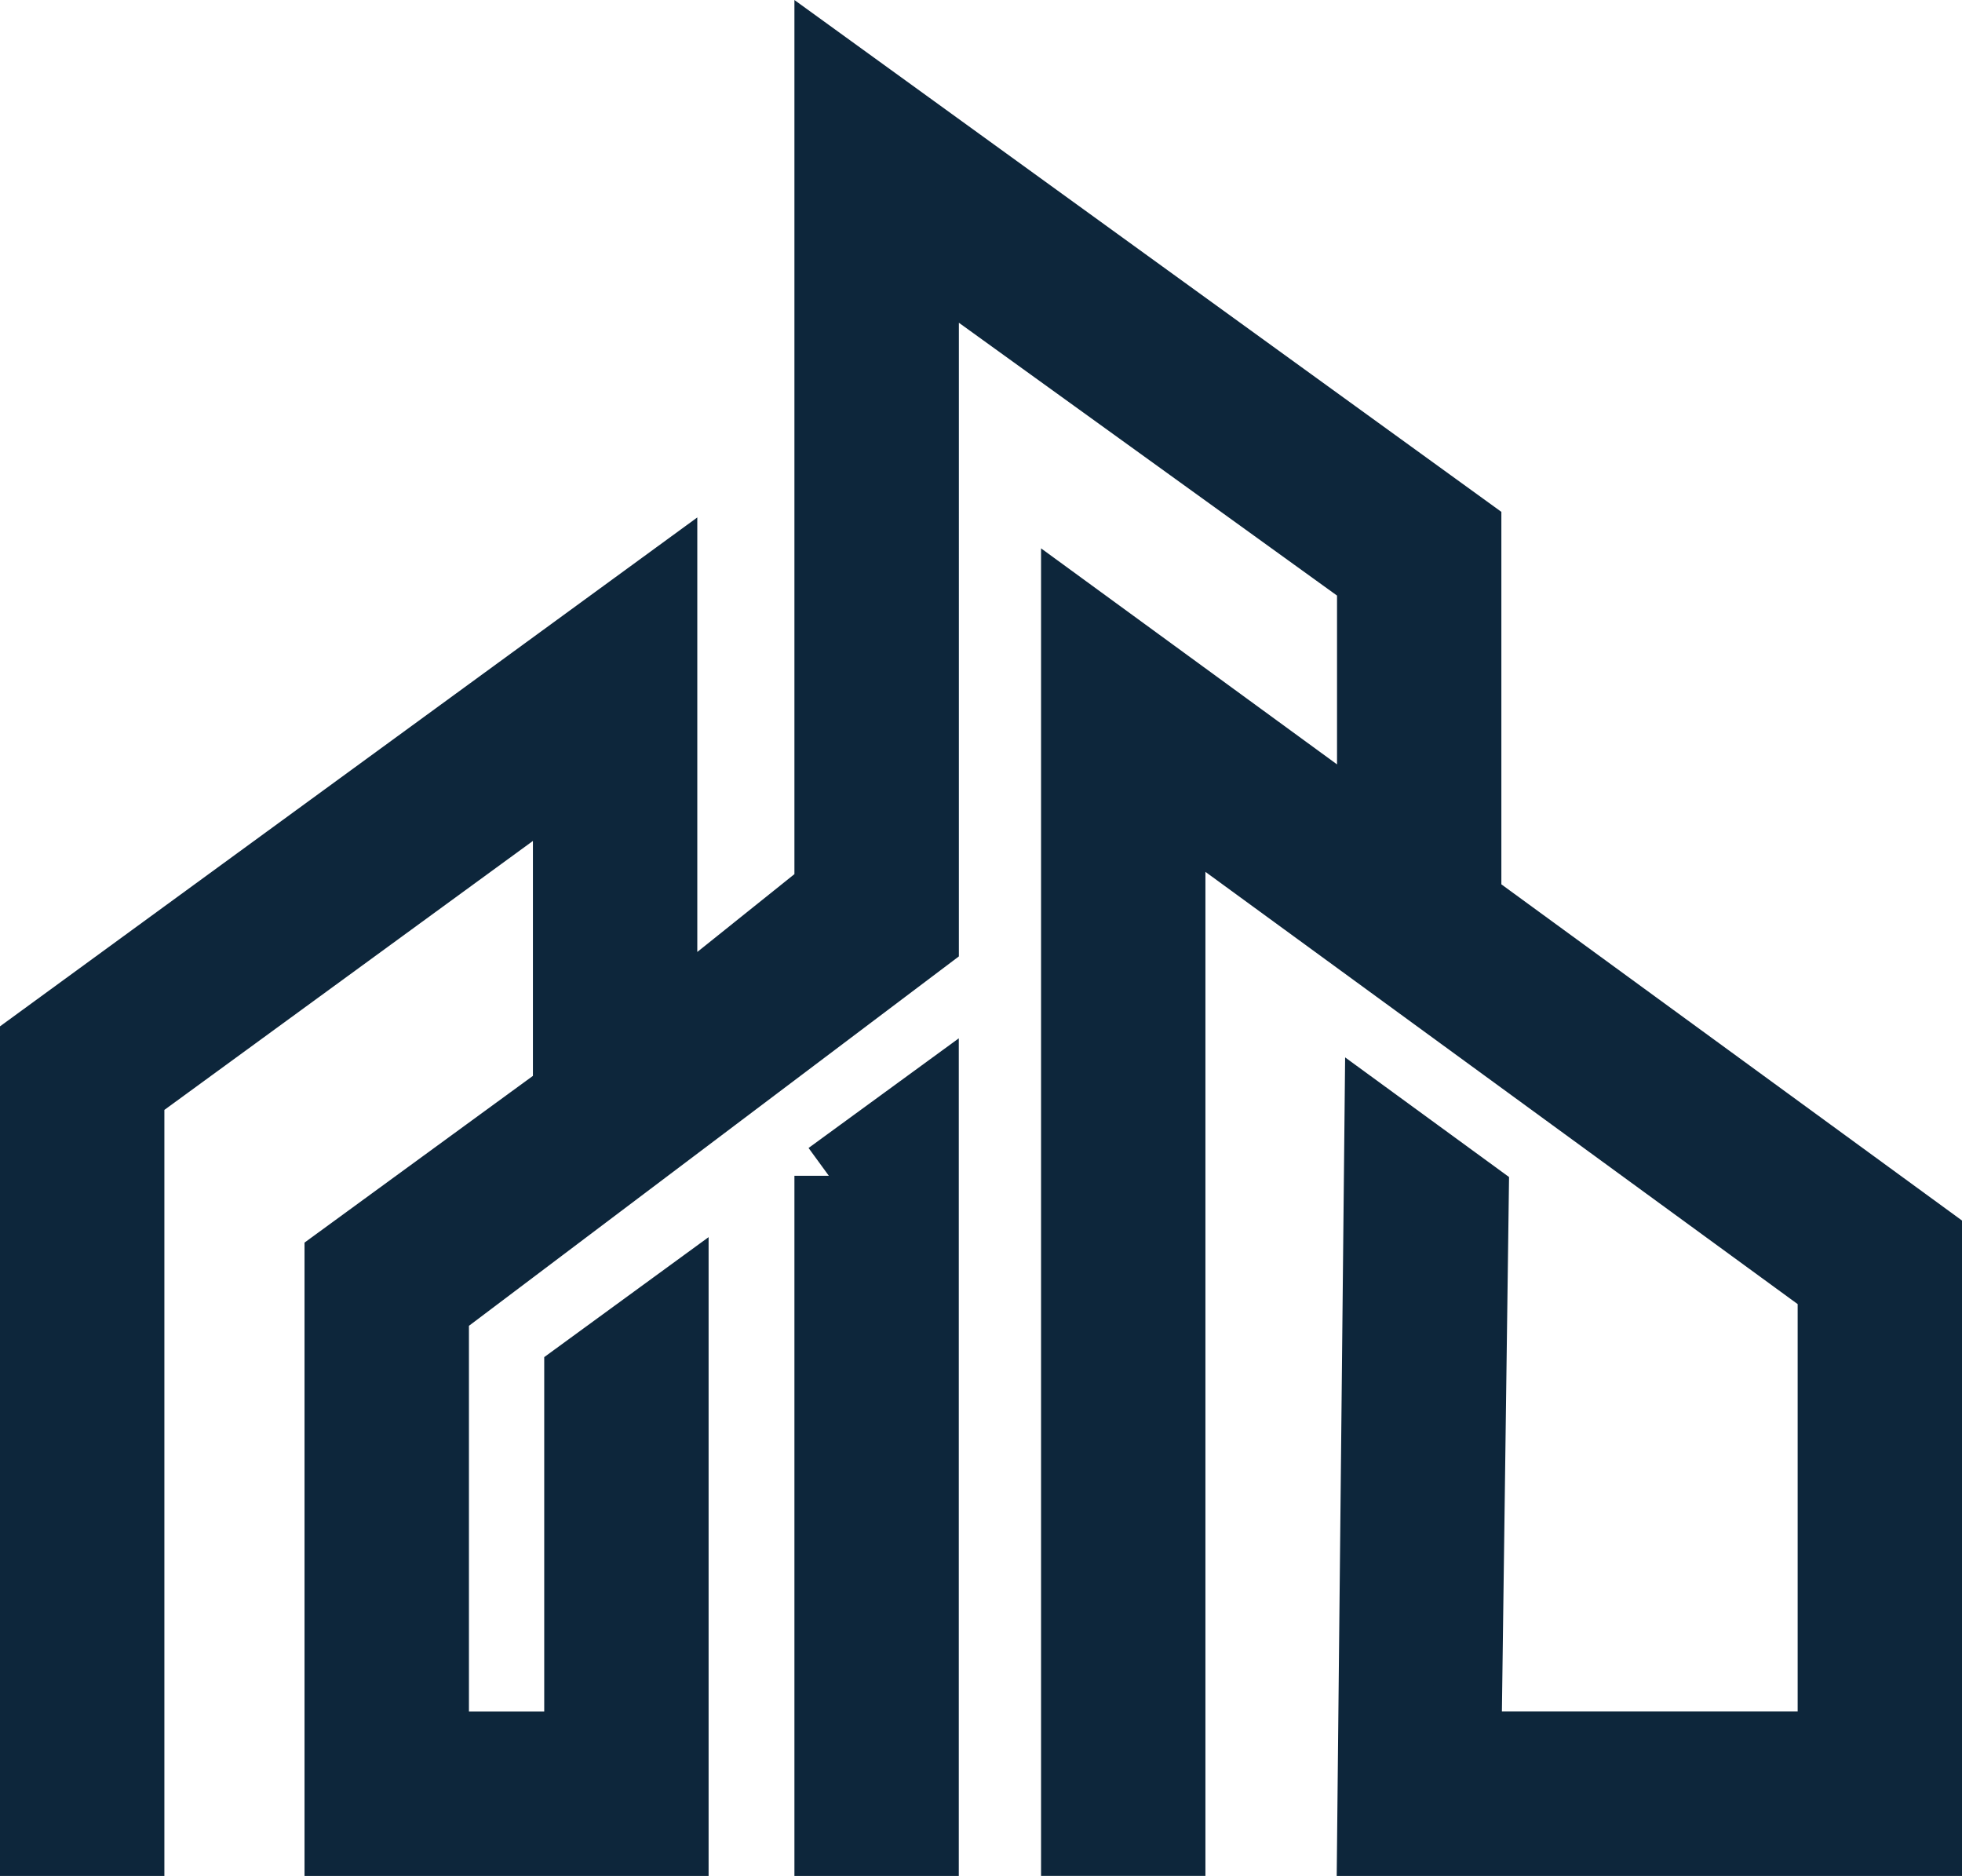 <?xml version="1.0" encoding="UTF-8"?>
<svg id="LOGO" xmlns="http://www.w3.org/2000/svg" viewBox="0 0 484.24 462.92">
  <defs>
    <style>
      .cls-1 {
        fill: #0d263b;
        stroke: #0d263b;
        stroke-miterlimit: 10;
        stroke-width: 17px;
      }
    </style>
  </defs>
  <path id="CUSTOM-Form1" class="cls-1" d="M204.57,290.15l23.57-17.2v181.47h-23.57v-164.27ZM362.05,222.56v-91.91L204.57,16.65v203.14l-40.97,32.82v-108.2L8.5,257.59v196.83h23.57v-184.85l107.96-78.78v79.02l-56.37,41.14v143.47h82.73v-132.41l-23.57,17.2v91.64h-35.58v-107.92l120.92-91.16V63.03l110.33,79.59v62.73l-73.05-53.31v302.37h23.57v-255.99l163.17,119.07v113.35h-90.11l1.82-136.11-23.57-17.2-1.82,176.89h137.26v-148.9l-113.69-82.96Z"/>
</svg>
